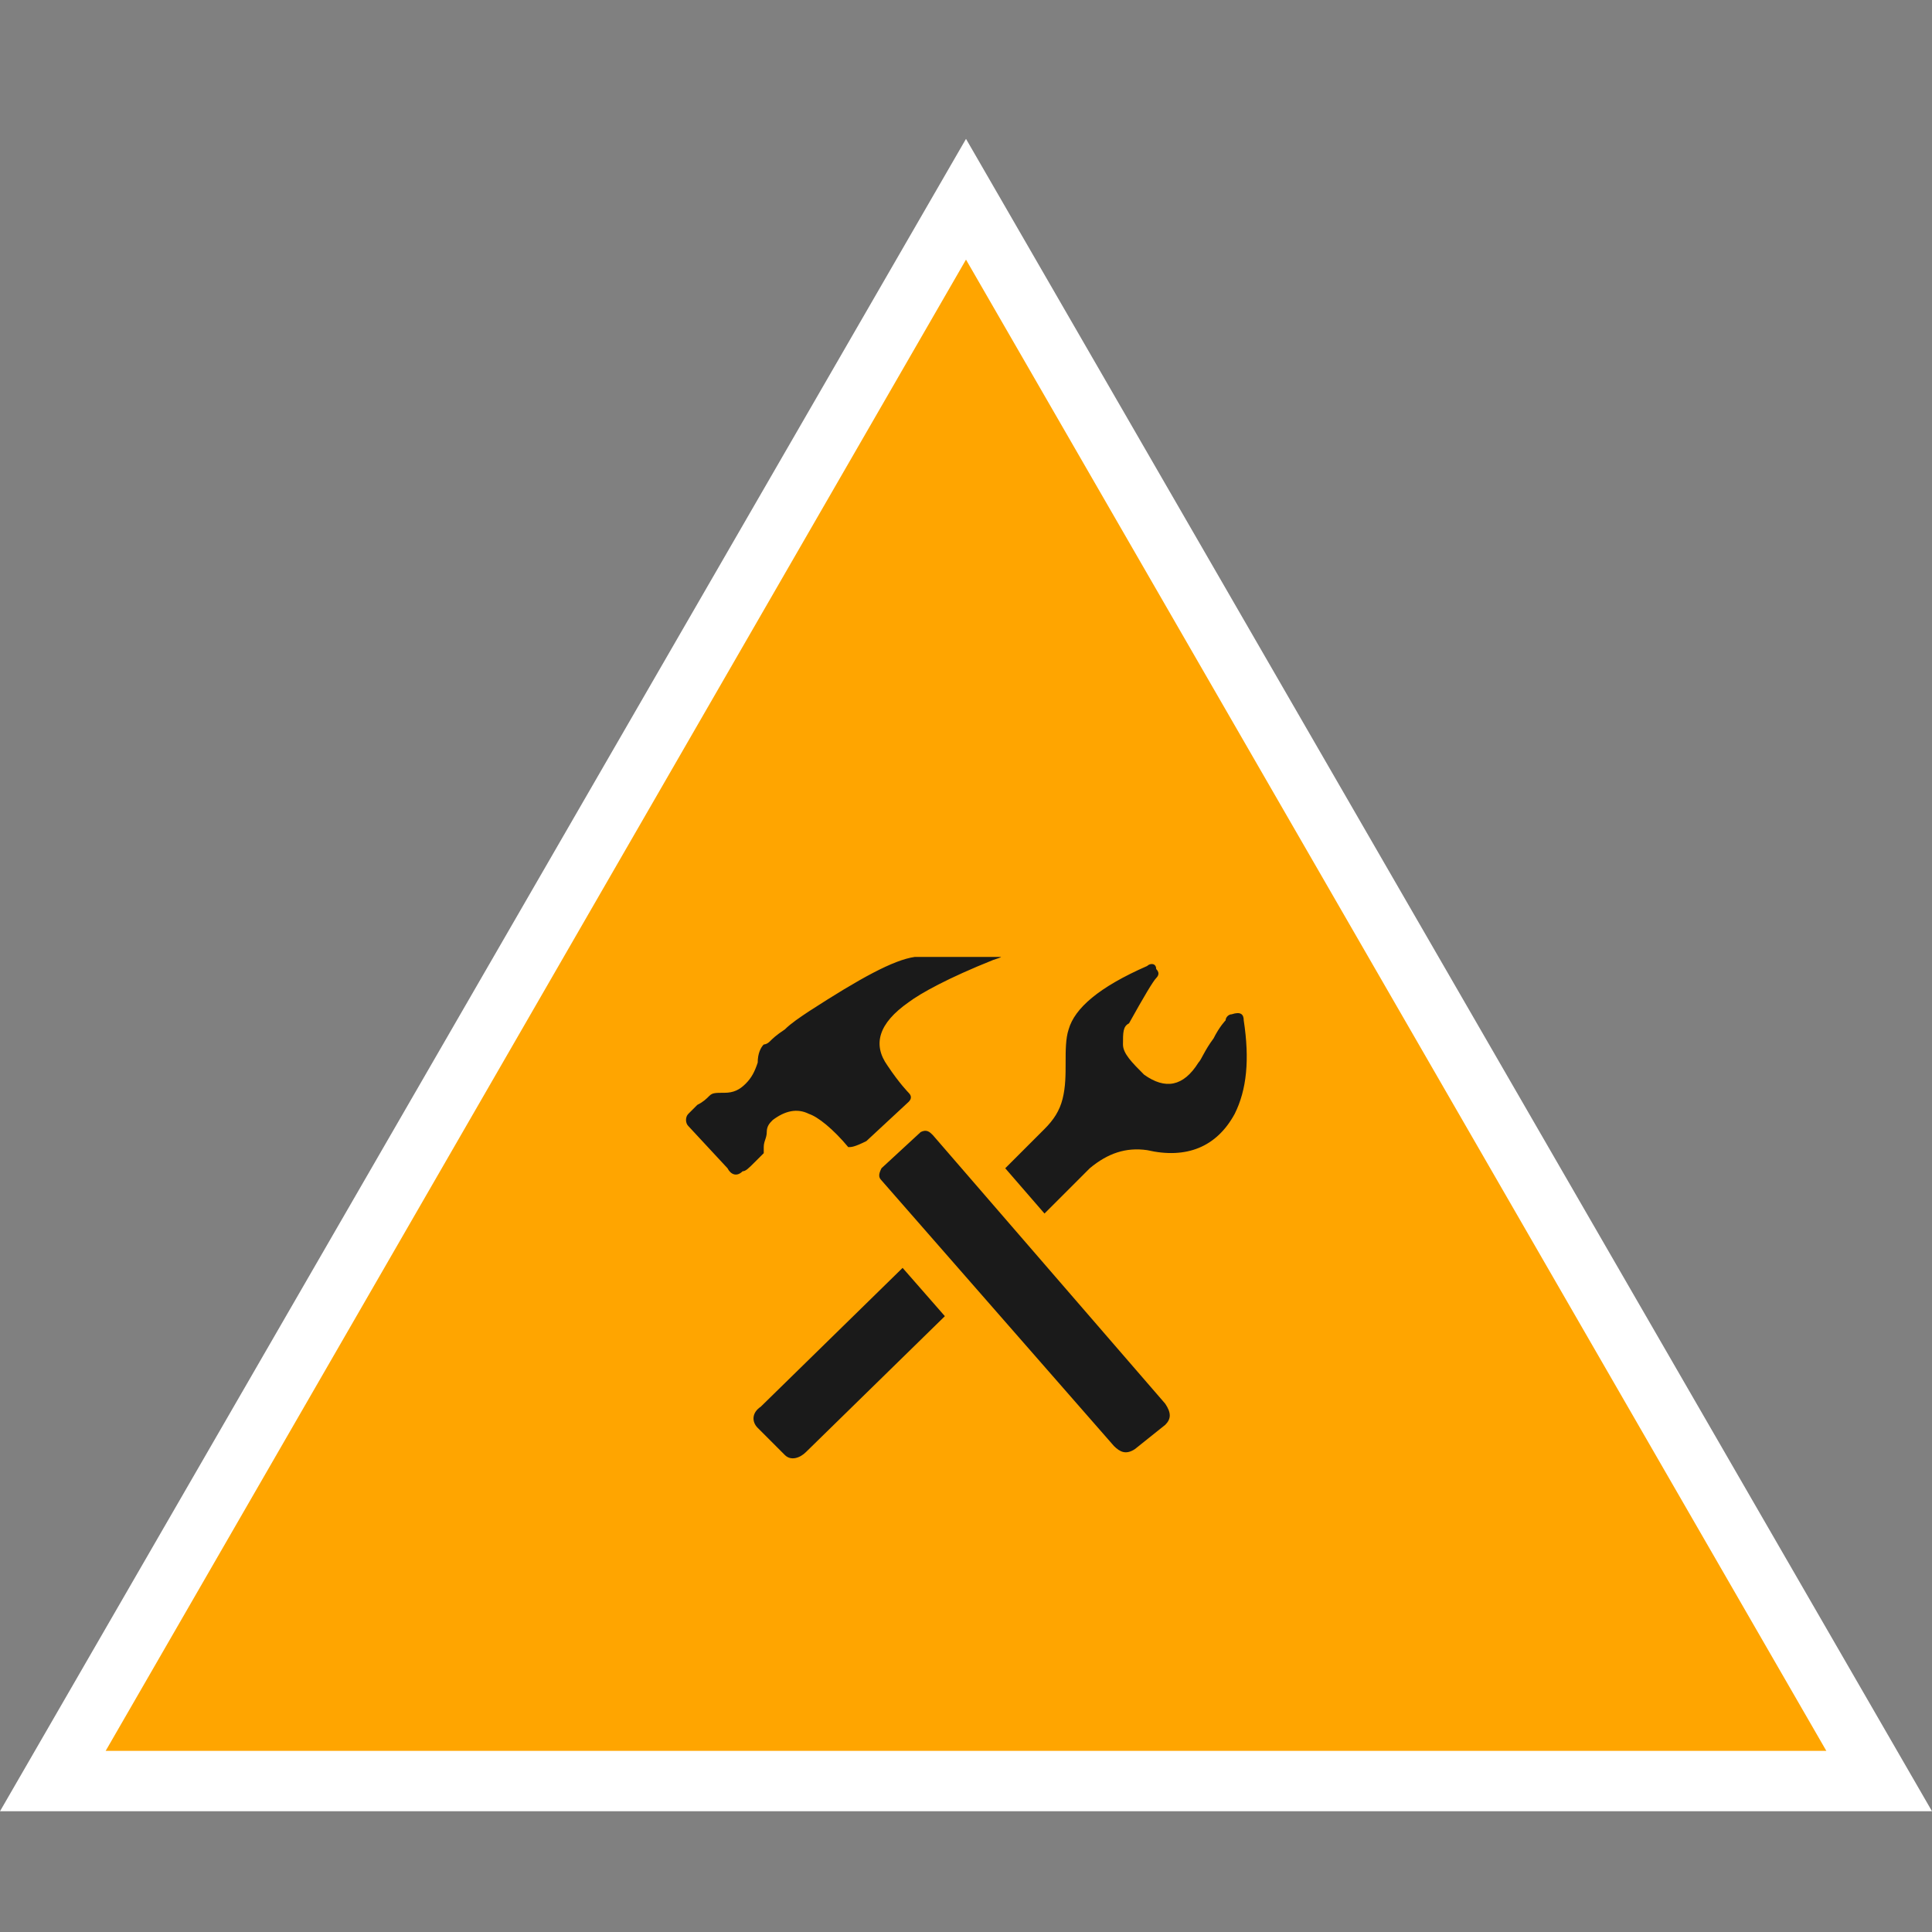 <?xml version="1.0" encoding="utf-8"?>
<!-- Generator: Adobe Illustrator 18.1.1, SVG Export Plug-In . SVG Version: 6.00 Build 0)  -->
<svg version="1.1" xmlns="http://www.w3.org/2000/svg" xmlns:xlink="http://www.w3.org/1999/xlink" x="0px" y="0px"
	 viewBox="0 0 64 64" enable-background="new 0 0 64 64" xml:space="preserve">
<rect x="0" y="0" width="64" height="64" fill="#808080" stroke="none"/>
<g id="base" display="none">
	<rect display="inline" fill="#1A1A1A" width="64" height="64"/>
</g>
<g id="alert">
	<g id="red" display="none" opacity="0.5">
		<polygon display="inline" fill="#FF0000" points="1,59 32,5.3 63,59 		"/>
	</g>
	<g id="yellow">
		<polygon fill="#FFA500" points="1,59 32,5.3 63,59 		"/>
	</g>
	<g>
		<line display="none" fill="none" stroke="#FFA500" stroke-width="8" stroke-miterlimit="10" x1="-9" y1="73.5" x2="31" y2="4.3"/>
	</g>
	<path id="tools" fill="#1A1A1A" d="M25.6,37.1c-0.1,0.1-0.2,0.2-0.2,0.4c0,0.2-0.1,0.3-0.1,0.5s0,0.2,0,0.2l-0.3,0.3
		c-0.2,0.2-0.3,0.3-0.4,0.3c-0.2,0.2-0.4,0.1-0.5-0.1l-1.3-1.4c-0.1-0.1-0.1-0.3,0-0.4c0,0,0.1-0.1,0.3-0.3c0.2-0.1,0.3-0.2,0.4-0.3
		c0.1-0.1,0.2-0.1,0.5-0.1s0.5-0.1,0.7-0.3c0.2-0.2,0.3-0.4,0.4-0.7c0-0.3,0.1-0.5,0.2-0.6c0,0,0.1,0,0.2-0.1
		c0.1-0.1,0.2-0.2,0.5-0.4c0.2-0.2,0.5-0.4,0.8-0.6c1.7-1.1,2.8-1.7,3.5-1.8c1.5,0,2.4,0,2.8,0c0.1,0,0.1,0-0.2,0.1
		c-1.5,0.6-2.4,1.1-2.8,1.4c-1,0.7-1.2,1.4-0.7,2.1c0.4,0.6,0.7,0.9,0.7,0.9c0.1,0.1,0.1,0.2,0,0.3l-1.4,1.3
		C28.3,38,28.2,38,28.1,38c-0.5-0.6-1-1-1.3-1.1C26.4,36.7,26,36.8,25.6,37.1z M25.2,46.6l4.7-4.6l1.4,1.6l-4.6,4.5
		c-0.2,0.2-0.5,0.3-0.7,0.1l-0.9-0.9C24.9,47.1,24.9,46.8,25.2,46.6z M30.9,37.6l7.7,8.9c0.2,0.3,0.2,0.5,0,0.7L37.6,48
		c-0.3,0.2-0.5,0.1-0.7-0.1l-7.7-8.8c-0.1-0.1-0.1-0.2,0-0.4l1.3-1.2C30.7,37.4,30.8,37.5,30.9,37.6z M41.2,33.8
		c0.2,1.3,0.1,2.3-0.3,3.1c-0.6,1.1-1.6,1.5-2.9,1.2c-0.7-0.1-1.3,0.1-1.9,0.6l-1.5,1.5l-1.3-1.5l1.3-1.3c0.3-0.3,0.5-0.6,0.6-1
		c0.1-0.4,0.1-0.8,0.1-1.2c0-0.4,0-0.8,0.1-1.1c0.2-0.7,1-1.4,2.6-2.1c0.1-0.1,0.3-0.1,0.3,0.1c0.1,0.1,0.1,0.2,0,0.3
		c-0.1,0.1-0.4,0.6-0.9,1.5c-0.2,0.1-0.2,0.3-0.2,0.7c0,0.3,0.3,0.6,0.7,1c0.7,0.5,1.3,0.4,1.8-0.4c0.1-0.1,0.2-0.4,0.5-0.8
		c0.2-0.4,0.4-0.6,0.4-0.6c0-0.1,0.1-0.2,0.2-0.2C41.1,33.5,41.2,33.6,41.2,33.8z"/>
	<path id="gears" display="none" fill="#FFFFFF" d="M22,43.1v-1.9l1.9-0.2c0.1-0.4,0.3-0.8,0.5-1.1l-1.2-1.5l1.4-1.4l1.5,1.2
		c0.3-0.2,0.7-0.4,1.1-0.5l0.2-1.9h1.9l0.2,1.9c0.4,0.1,0.8,0.2,1.1,0.5L32,37l1.4,1.4l-1.2,1.5c0.2,0.3,0.4,0.7,0.5,1.1l1.9,0.2
		v1.9l-1.9,0.2c-0.1,0.4-0.2,0.8-0.5,1.1l1.2,1.4L32,47.2L30.5,46c-0.3,0.2-0.7,0.4-1.1,0.5l-0.2,1.9h-1.9l-0.2-1.9
		c-0.4-0.1-0.8-0.3-1.1-0.5l-1.5,1.2l-1.4-1.4l1.2-1.4c-0.2-0.3-0.4-0.7-0.5-1.1L22,43.1z M26.4,42.1c0,0.5,0.2,0.9,0.5,1.3
		c0.3,0.4,0.8,0.5,1.3,0.5c0.5,0,0.9-0.2,1.3-0.5c0.3-0.3,0.5-0.8,0.5-1.3c0-0.5-0.2-0.9-0.5-1.3c-0.4-0.3-0.8-0.5-1.3-0.5
		c-0.5,0-0.9,0.1-1.3,0.5C26.6,41.2,26.4,41.7,26.4,42.1z M32.8,37.4l0.2-1.4l1.4,0c0.1-0.3,0.2-0.6,0.4-0.8L34,34l1.1-0.9l1,1
		c0.3-0.1,0.5-0.2,0.8-0.3l0.3-1.3l1.4,0.2l0,1.4c0.3,0.1,0.6,0.3,0.8,0.4l1.1-0.8l0.9,1.1l-1,1c0.1,0.3,0.2,0.6,0.2,0.9l1.4,0.3
		l-0.2,1.4h-1.4c-0.1,0.3-0.3,0.5-0.4,0.7l0.8,1.2l-1.1,0.9l-0.9-1c-0.3,0.1-0.6,0.2-0.9,0.2l-0.3,1.3l-1.4-0.1v-1.4
		c-0.3-0.1-0.5-0.2-0.7-0.4l-1.2,0.7l-0.9-1.1l1-1c-0.1-0.3-0.2-0.5-0.2-0.8L32.8,37.4z M33.4,46.3l0.1-1h1c0.1-0.2,0.2-0.4,0.3-0.6
		l-0.5-0.9l0.7-0.7l0.7,0.7c0.2-0.1,0.4-0.2,0.6-0.2l0.2-1l1,0.1v1c0.2,0.1,0.4,0.2,0.6,0.3l0.8-0.5l0.6,0.8l-0.7,0.7
		c0.1,0.2,0.1,0.4,0.2,0.6l0.9,0.2l-0.1,1h-1c-0.1,0.2-0.1,0.4-0.3,0.5l0.6,0.9L38.3,49l-0.7-0.7c-0.2,0.1-0.4,0.2-0.6,0.2l-0.2,1
		l-1-0.1v-1c-0.2-0.1-0.4-0.1-0.5-0.3l-0.8,0.6l-0.6-0.8l0.7-0.7c-0.1-0.2-0.1-0.4-0.2-0.6L33.4,46.3z M35.8,46
		c-0.1,0.3,0,0.5,0.2,0.7c0.2,0.2,0.4,0.3,0.6,0.3c0.3,0,0.5,0,0.7-0.2c0.2-0.1,0.3-0.4,0.3-0.7c0-0.3,0-0.5-0.2-0.7
		c-0.2-0.2-0.4-0.3-0.6-0.4h-0.1c-0.2,0-0.4,0.1-0.6,0.2C35.8,45.5,35.7,45.7,35.8,46z M36.1,37c-0.1,0.4,0,0.7,0.3,1
		c0.2,0.3,0.5,0.4,0.9,0.5c0.4,0.1,0.7,0,1-0.3s0.4-0.6,0.5-0.9c0-0.3-0.1-0.7-0.3-1c-0.2-0.3-0.5-0.5-0.9-0.5h-0.1
		c-0.3,0-0.6,0.1-0.9,0.3C36.3,36.4,36.1,36.6,36.1,37z"/>
	<g id="triangle_2_">
		<path fill="#FFFFFF" d="M32,8.6L60.5,58H3.5L32,8.6 M32,4.6L0,60h64L32,4.6L32,4.6z"/>
	</g>
</g>
</svg>
